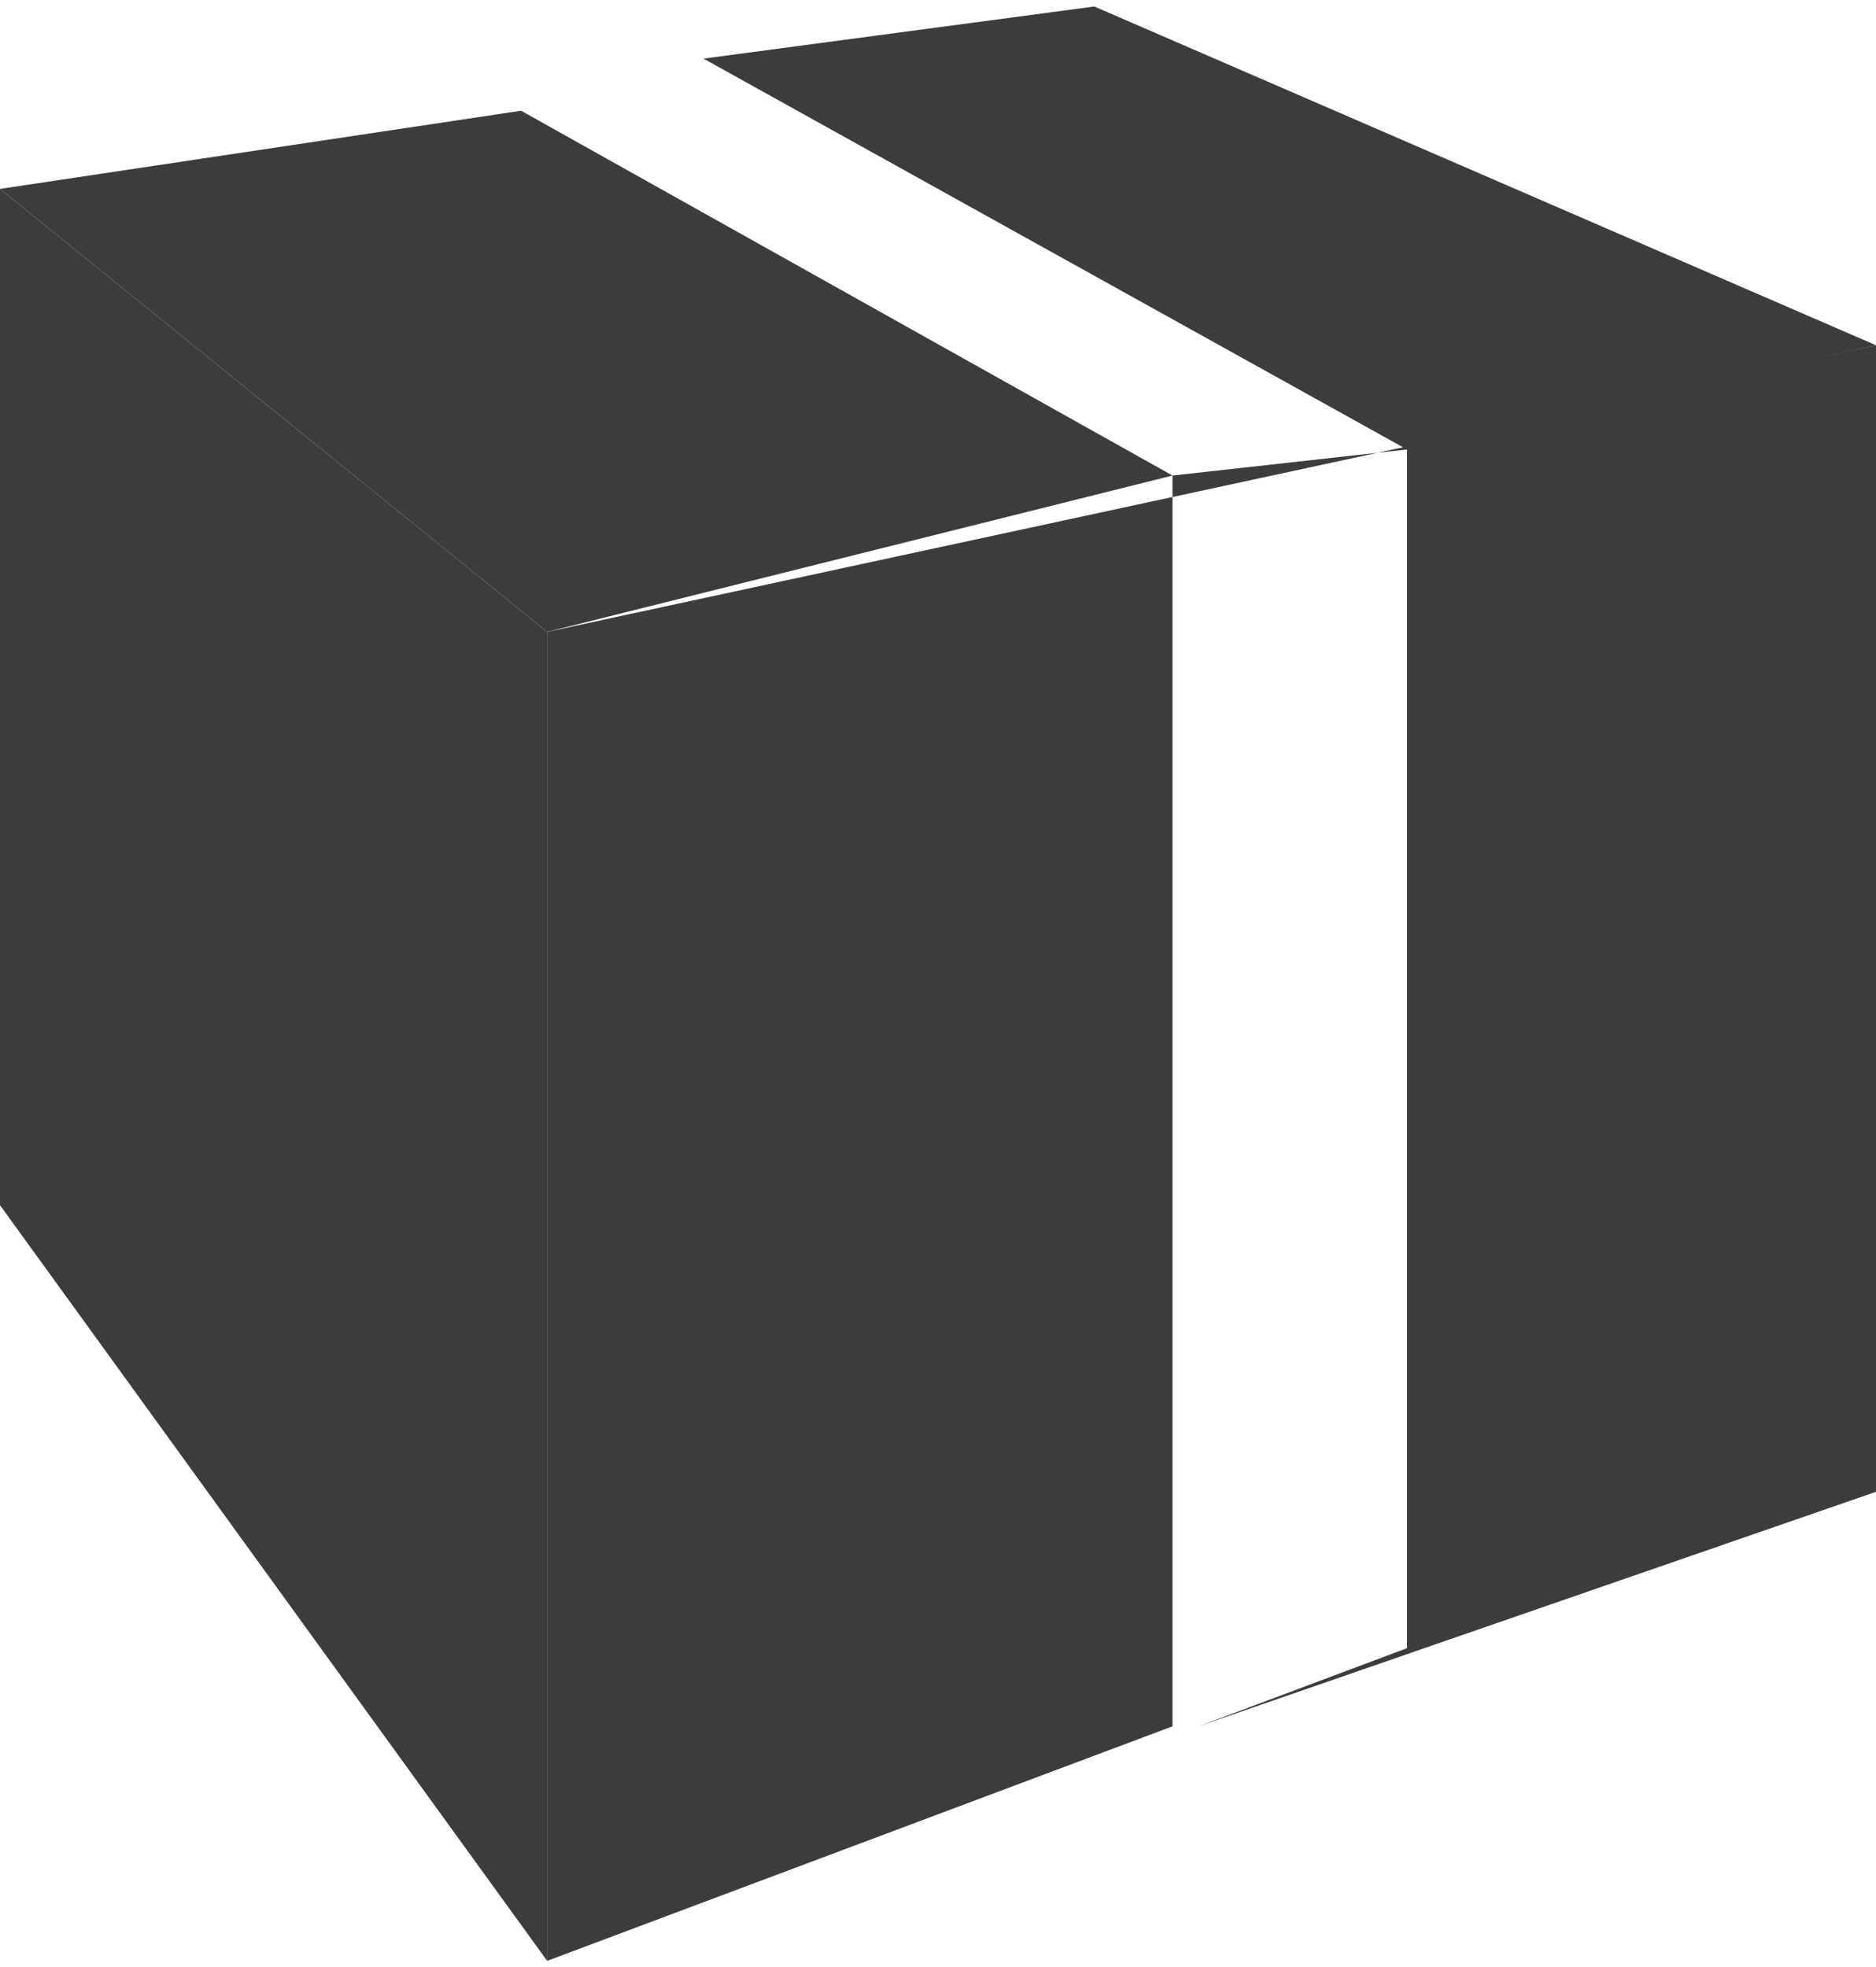 <?xml version="1.0" encoding="UTF-8"?>
<!DOCTYPE svg PUBLIC "-//W3C//DTD SVG 1.1//EN" "http://www.w3.org/Graphics/SVG/1.1/DTD/svg11.dtd">
<!-- Creator: CorelDRAW X7 -->
<svg xmlns="http://www.w3.org/2000/svg" xml:space="preserve" width="6.668mm" height="6.992mm" version="1.1" style="shape-rendering:geometricPrecision; text-rendering:geometricPrecision; image-rendering:optimizeQuality; fill-rule:evenodd; clip-rule:evenodd"
viewBox="0 0 72 75"
 xmlns:xlink="http://www.w3.org/1999/xlink">
 <defs>
  <style type="text/css">
   <![CDATA[
    .fil0 {fill:#3C3C3C}
   ]]>
  </style>
 </defs>
 <g id="Layer_x0020_1">
  <g id="_2077350980640">
   <polygon class="fil0" points="0,7 0,46 21,75 21,24 "/>
   <path class="fil0" d="M0 7l20 -3 25 14 -24 6 -21 -17zm27 -5l15 -2 30 13 -18 4 -27 -15z"/>
   <polygon class="fil0" points="72,13 72,57 46,66 54,63 54,17 45,18 45,66 21,75 21,24 "/>
  </g>
 </g>
</svg>
